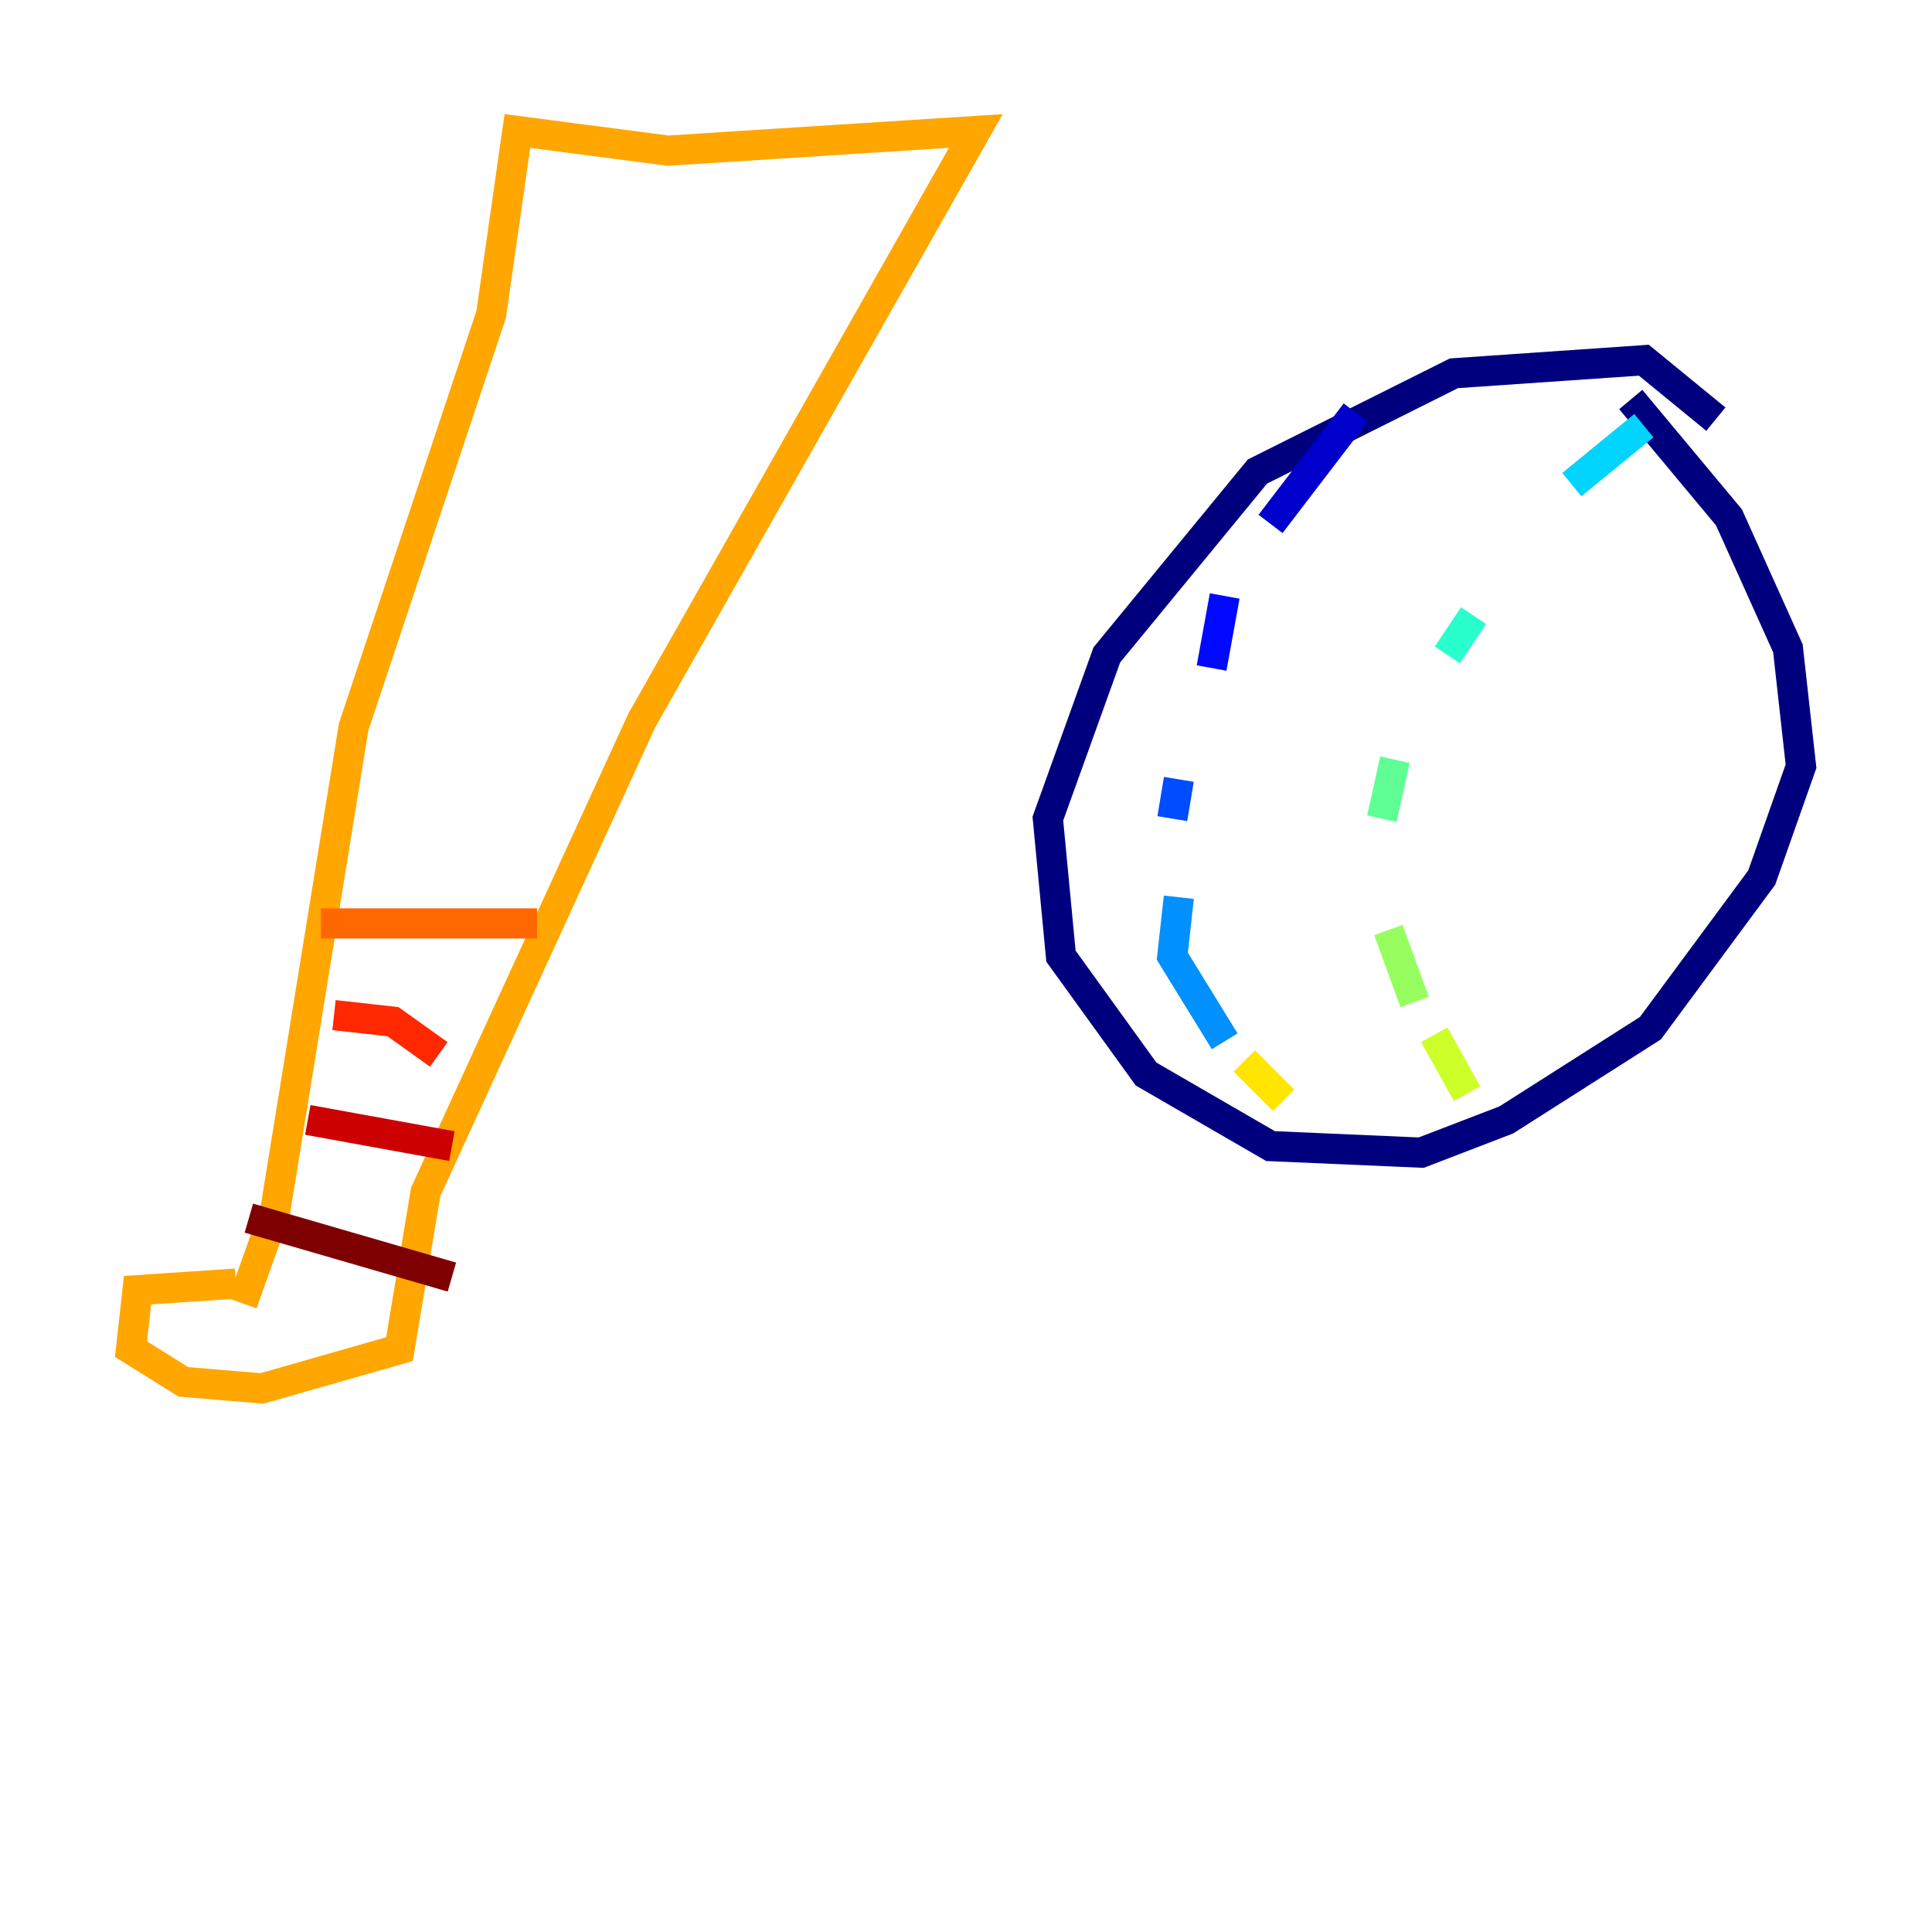 <?xml version="1.0" encoding="utf-8" ?>
<svg baseProfile="tiny" height="128" version="1.2" viewBox="0,0,128,128" width="128" xmlns="http://www.w3.org/2000/svg" xmlns:ev="http://www.w3.org/2001/xml-events" xmlns:xlink="http://www.w3.org/1999/xlink"><defs /><polyline fill="none" points="113.681,27.77 108.909,23.864 96.325,24.732 83.308,31.241 73.329,43.39 69.424,54.237 70.291,63.349 75.932,71.159 84.176,75.932 94.156,76.366 99.797,74.197 109.342,68.122 116.719,58.142 119.322,50.766 118.454,42.956 114.549,34.278 108.041,26.468" stroke="#00007f" stroke-width="2" /><polyline fill="none" points="89.817,27.336 84.176,34.712" stroke="#0000cc" stroke-width="2" /><polyline fill="none" points="81.139,39.485 80.271,44.258" stroke="#0008ff" stroke-width="2" /><polyline fill="none" points="78.102,51.634 77.668,54.237" stroke="#004cff" stroke-width="2" /><polyline fill="none" points="78.102,59.444 77.668,63.349 81.139,68.99" stroke="#0090ff" stroke-width="2" /><polyline fill="none" points="108.909,28.203 104.136,32.108" stroke="#00d4ff" stroke-width="2" /><polyline fill="none" points="97.627,40.786 95.891,43.39" stroke="#29ffcd" stroke-width="2" /><polyline fill="none" points="92.42,50.332 91.552,54.237" stroke="#5fff96" stroke-width="2" /><polyline fill="none" points="91.986,61.614 93.722,66.386" stroke="#96ff5f" stroke-width="2" /><polyline fill="none" points="95.024,68.556 97.193,72.461" stroke="#cdff29" stroke-width="2" /><polyline fill="none" points="82.441,70.291 85.044,72.895" stroke="#ffe500" stroke-width="2" /><polyline fill="none" points="15.62,85.044 9.112,85.478 8.678,89.383 12.149,91.552 17.356,91.986 26.468,89.383 28.203,78.969 42.522,47.729 64.651,8.678 44.258,9.98 34.278,8.678 32.542,20.827 23.43,48.163 18.224,80.271 16.054,86.346" stroke="#ffa600" stroke-width="2" /><polyline fill="none" points="21.261,61.18 35.58,61.18" stroke="#ff6700" stroke-width="2" /><polyline fill="none" points="22.129,67.254 26.034,67.688 29.071,69.858" stroke="#ff2800" stroke-width="2" /><polyline fill="none" points="20.393,74.197 29.939,75.932" stroke="#cc0000" stroke-width="2" /><polyline fill="none" points="16.488,80.705 29.939,84.61" stroke="#7f0000" stroke-width="2" /></svg>